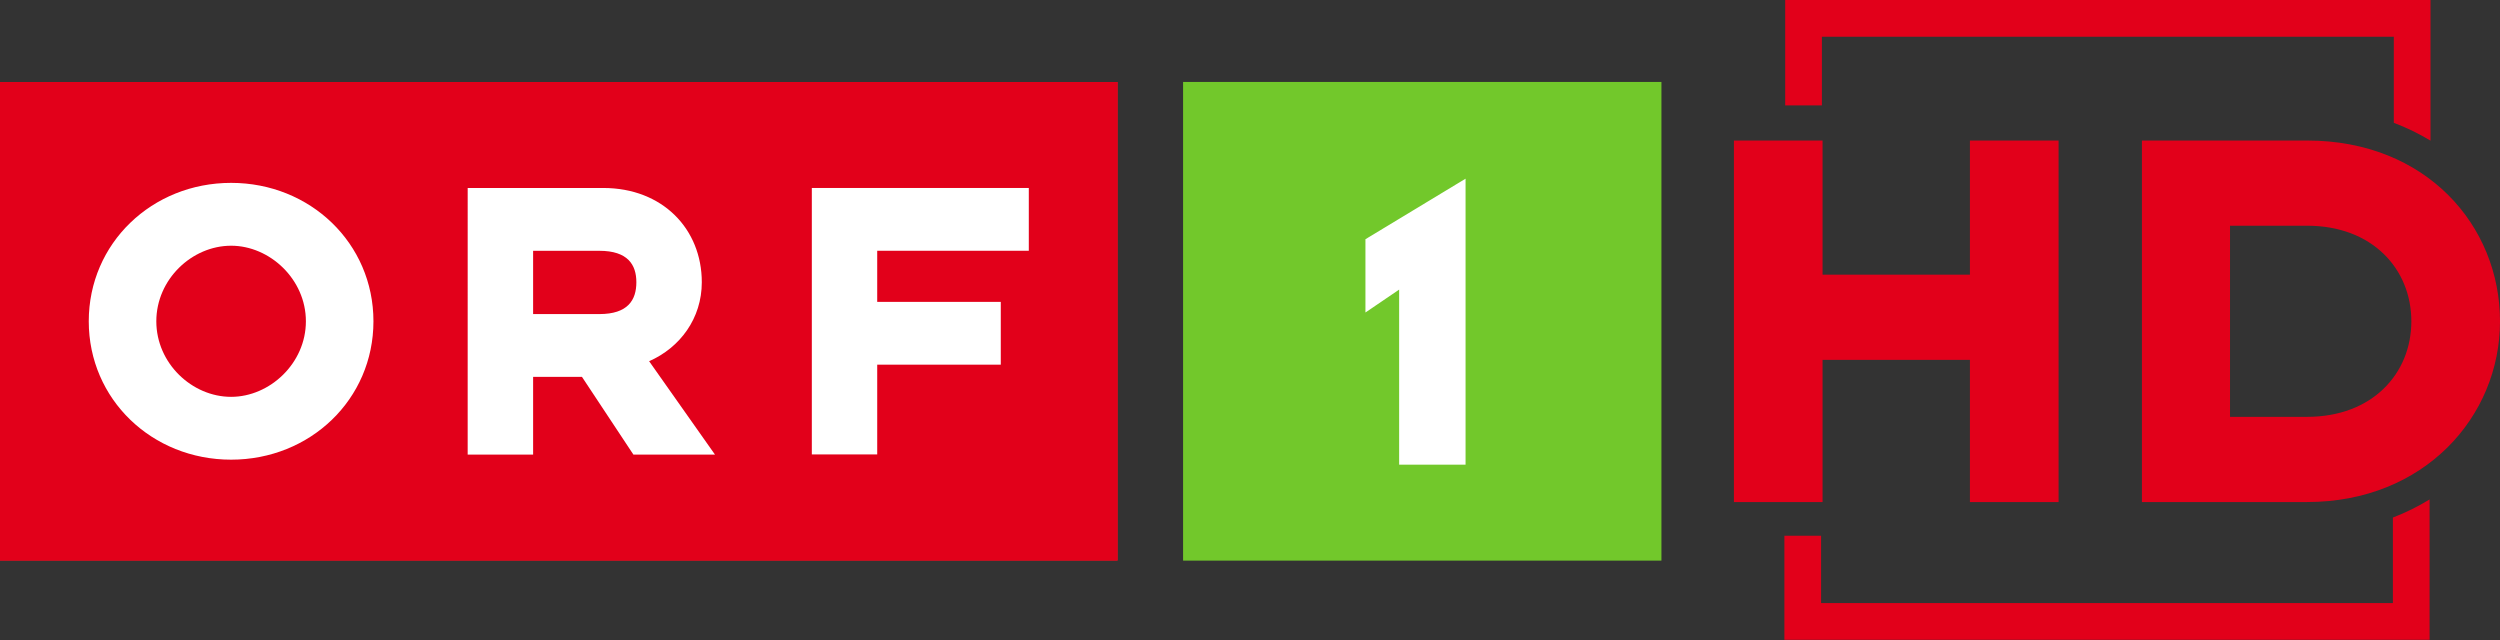 <?xml version="1.0" encoding="utf-8"?>
<!-- Generator: Adobe Illustrator 14.0.0, SVG Export Plug-In . SVG Version: 6.00 Build 43363)  -->
<!DOCTYPE svg PUBLIC "-//W3C//DTD SVG 1.1//EN" "http://www.w3.org/Graphics/SVG/1.1/DTD/svg11.dtd">
<svg version="1.1" id="svg11358" xmlns:svg="http://www.w3.org/2000/svg"
	 xmlns="http://www.w3.org/2000/svg" xmlns:xlink="http://www.w3.org/1999/xlink" x="0px" y="0px" width="1066.342px"
	 height="273.013px" viewBox="0 -34.996 1066.342 273.013" enable-background="new 0 -34.996 1066.342 273.013"
	 xml:space="preserve">
<rect x="0" y="-34.996" width="1066.342" height="273.013" fill="#333333" stroke="none"/>
<g id="layer1" transform="translate(-84.897,82.001)">
	<g id="g13505">
		<path id="path3591" fill="#EC1B24" d="M84.896-82.001h476.682v204.084H84.896V-82.001z"/>
		<path id="path3593" fill="#FFFFFF" d="M244.185,20.046c0-33.324-27.008-59.042-60.709-59.042
			c-33.715,0-60.721,25.718-60.721,59.042c0,33.313,27.006,59.022,60.721,59.022C217.18,79.068,244.185,53.359,244.185,20.046
			 M215.37,20.046c0,17.922-15.402,32.226-31.894,32.226c-16.683,0-31.903-14.304-31.903-32.226
			c0-17.932,15.223-32.234,31.903-32.234C199.968-12.189,215.37,2.114,215.37,20.046"/>
		<path id="path3595" fill="#FFFFFF" d="M284.377,76.898h27.915V43.764h20.84l21.931,33.135h34.792l-28.086-39.832
			c13.224-5.797,22.469-18.291,22.469-33.684c0-22.639-16.672-40.201-42.048-40.201h-57.813V76.898L284.377,76.898z M340.557,16.968
			H312.29V-10.02h28.268c12.144,0,15.771,5.977,15.771,13.403C356.329,10.99,352.701,16.968,340.557,16.968"/>
		<path id="path3597" fill="#FFFFFF" d="M431.171,76.833h27.89V38.546h52.704v-26.78H459.06V-10.04h64.658v-26.778h-92.548V76.833z"
			/>
		<path id="path3599" fill="#FFFFFF" d="M733.503-3.266c0-20.574-16.858-38.184-43.571-38.184c-20.178,0-35.808,7.777-48.216,27.991
			L666.533-1.6c5.399-9.634,12.979-14.455,22.26-14.455c9.283,0,16.198,6.119,16.198,12.419c0,4.262-1.895,8.345-7.673,12.787
			l-52.951,41.906v26.135h88.757V50.68h-47.077l27.659-20.943C725.546,20.842,733.503,9.9,733.503-3.266"/>
		<path id="path3603" fill="#E2001A" d="M84.896-82.001h476.682v204.084H84.896V-82.001z"/>
		<path id="path3605" fill="#FFFFFF" d="M244.185,20.046c0-33.324-27.008-59.042-60.709-59.042
			c-33.715,0-60.721,25.718-60.721,59.042c0,33.313,27.006,59.022,60.721,59.022C217.18,79.068,244.185,53.359,244.185,20.046
			 M215.37,20.046c0,17.922-15.402,32.226-31.894,32.226c-16.683,0-31.903-14.304-31.903-32.226
			c0-17.932,15.223-32.234,31.903-32.234C199.968-12.189,215.37,2.114,215.37,20.046"/>
		<path id="path3607" fill="#FFFFFF" d="M284.377,76.898h27.915V43.764h20.84l21.931,33.135h34.792l-28.086-39.832
			c13.224-5.797,22.469-18.291,22.469-33.684c0-22.639-16.672-40.201-42.048-40.201h-57.813V76.898L284.377,76.898z M340.557,16.968
			H312.29V-10.02h28.268c12.144,0,15.771,5.977,15.771,13.403C356.329,10.99,352.701,16.968,340.557,16.968"/>
		<path id="path3609" fill="#FFFFFF" d="M431.171,76.833h27.89V38.546h52.704v-26.78H459.06V-10.04h64.658v-26.778h-92.548V76.833z"
			/>
		<path id="path3611" fill="#FFFFFF" d="M733.503-3.266c0-20.574-16.858-38.184-43.571-38.184c-20.178,0-35.808,7.777-48.216,27.991
			L666.533-1.6c5.399-9.634,12.979-14.455,22.26-14.455c9.283,0,16.198,6.119,16.198,12.419c0,4.262-1.895,8.345-7.673,12.787
			l-52.951,41.906v26.135h88.757V50.68h-47.077l27.659-20.943C725.546,20.842,733.503,9.9,733.503-3.266"/>
	</g>
</g>
<path id="path4247" fill="#E2001A" d="M878.06,179.14V24.944h-37.815v57.212H777.39V24.944h-37.813V179.14h37.813v-60.646h62.854
	v60.646H878.06z M1066.342,102.042c0-40.761-31.433-77.098-82.255-77.098h-70.473V179.14h70.473
	C1033.93,179.14,1066.342,142.802,1066.342,102.042 M1028.529,102.042c0,22.341-16.698,40.76-44.441,40.76h-32.903V61.281h32.903
	C1011.83,61.281,1028.529,79.7,1028.529,102.042"/>
<path fill="#E2001A" d="M1021.052-19.34v36.746c5.601,2.08,10.771,4.665,15.655,7.589v-59.991H761.447V9.957h15.656V-19.34"/>
<g id="g8207" transform="matrix(1.817,0,0,1.817,-759.153,-368.908)">
	<path id="path4249" fill="#E2001A" d="M836.687,333.958h151.459v-32.941c-2.694,1.63-5.542,3.082-8.615,4.247v20.08H845.303v-15.81
		h-8.615"/>
</g>
<path id="path1262" fill="#72C82B" d="M504.633,204.127h204.029V-0.043H504.633V204.127z"/>
<path id="path1272" fill="#FFFFFF" d="M625.114,163.188V41.219l-42.703,25.817v31.261l14.374-9.77v74.662H625.114L625.114,163.188z"
	/>
</svg>
